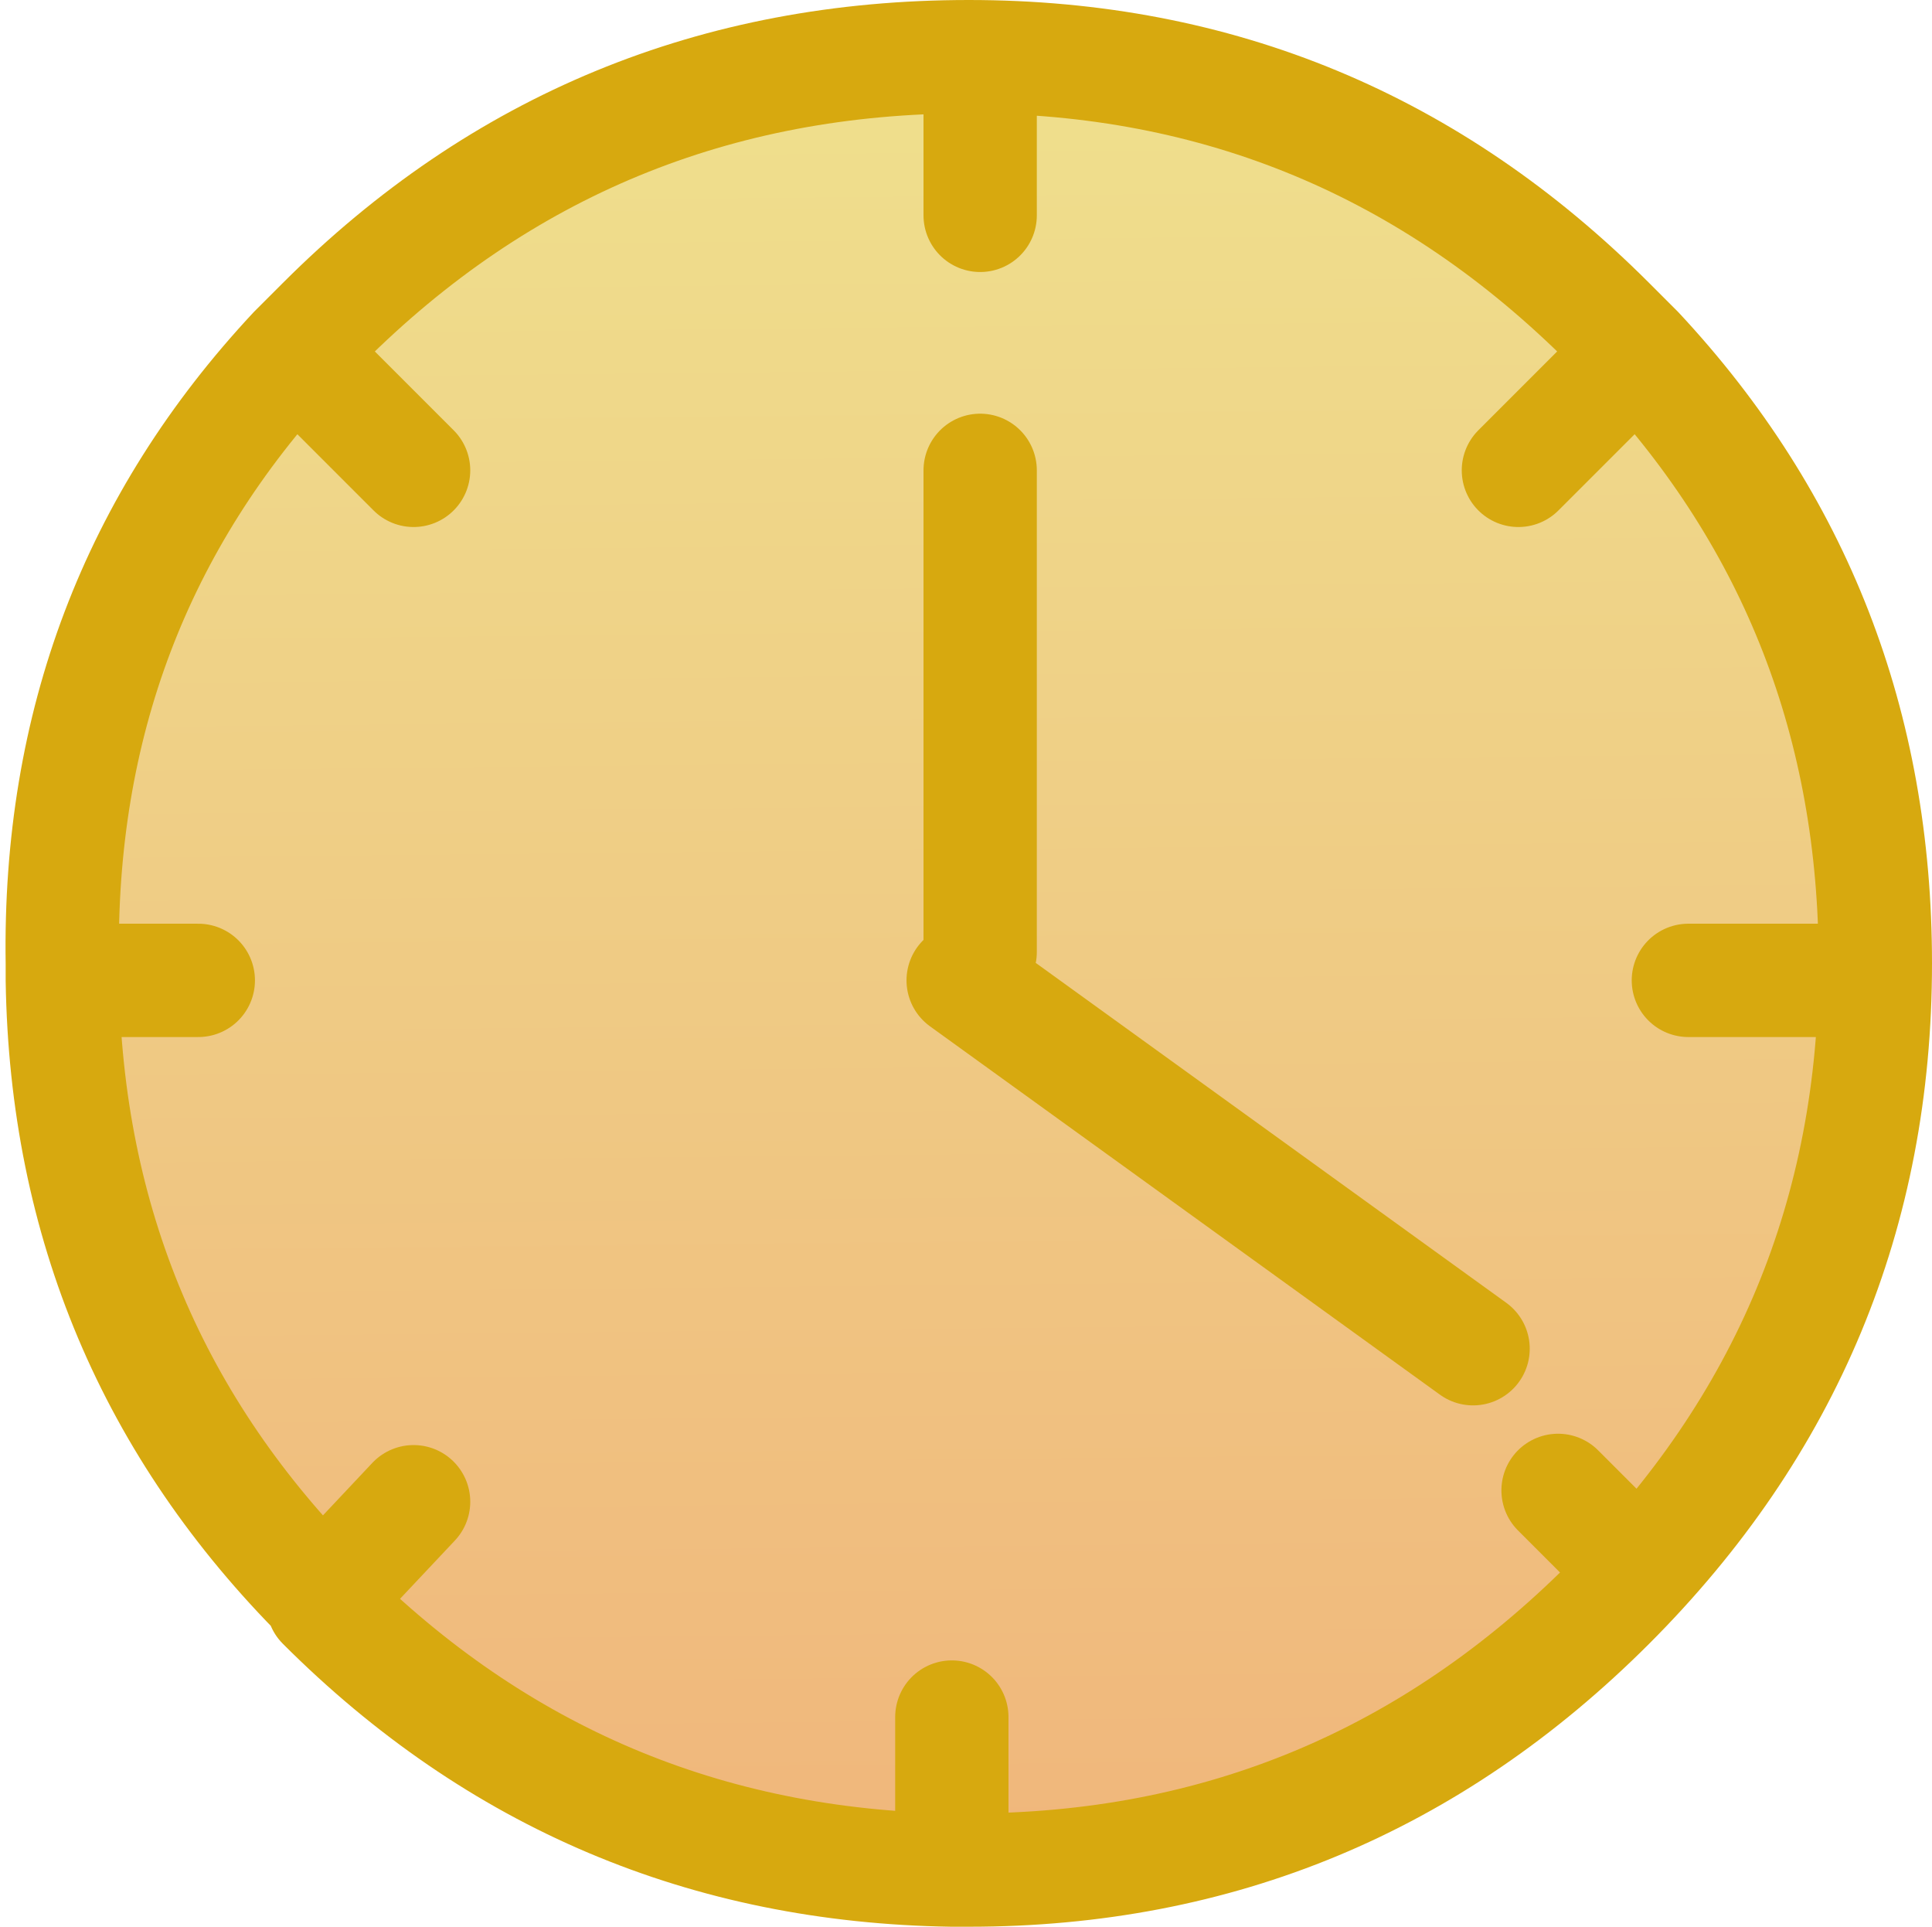 <?xml version="1.0" encoding="UTF-8" standalone="no"?>
<svg xmlns:xlink="http://www.w3.org/1999/xlink" height="17.0px" width="17.05px" xmlns="http://www.w3.org/2000/svg">
  <g transform="matrix(1.0, 0.0, 0.0, 1.0, 8.5, 8.5)">
    <path d="M4.9 -4.35 L5.95 -5.4 4.9 -4.35 M0.15 -7.6 L0.15 -6.6 0.15 -7.6 M0.15 -4.35 L0.15 -0.1 0.15 -4.35 M8.05 0.0 Q8.05 3.3 5.7 5.65 3.35 8.0 0.05 8.0 L-0.1 8.0 Q-3.35 7.95 -5.65 5.65 L-5.65 5.6 Q-7.9 3.35 -7.95 0.15 L-7.95 0.0 Q-8.0 -3.15 -5.9 -5.4 L-5.65 -5.65 Q-3.3 -8.0 0.05 -8.0 3.35 -8.0 5.7 -5.65 L5.95 -5.4 Q8.05 -3.15 8.05 0.0 M-0.1 6.65 L-0.1 8.0 -0.1 6.65 M-4.85 4.75 L-5.65 5.6 -4.85 4.75 M-6.75 0.15 L-7.95 0.15 -6.75 0.15 M-4.85 -4.35 L-5.9 -5.4 -4.85 -4.35 M5.75 5.15 L5.25 4.65 5.75 5.15 M7.75 0.15 L6.4 0.15 7.75 0.15 M4.5 3.4 L0.0 0.15 4.5 3.4" fill="url(#gradient0)" fill-rule="evenodd" stroke="none"/>
    <path d="M0.15 -0.1 L0.15 -4.35 M0.15 -6.6 L0.15 -7.6 M5.95 -5.4 L4.9 -4.35 M8.05 0.0 Q8.05 3.3 5.7 5.65 3.35 8.0 0.05 8.0 L-0.1 8.0 Q-3.35 7.95 -5.65 5.65 L-5.65 5.6 Q-7.9 3.35 -7.95 0.15 L-7.95 0.0 Q-8.0 -3.15 -5.9 -5.4 L-5.65 -5.65 Q-3.3 -8.0 0.05 -8.0 3.35 -8.0 5.7 -5.65 L5.95 -5.4 Q8.05 -3.15 8.05 0.0 M0.0 0.15 L4.5 3.4 M6.4 0.15 L7.75 0.15 M5.25 4.65 L5.75 5.15 M-5.9 -5.4 L-4.85 -4.35 M-7.95 0.15 L-6.75 0.15 M-5.65 5.6 L-4.85 4.75 M-0.1 8.0 L-0.1 6.65" fill="none" stroke="#d7a90f" stroke-linecap="round" stroke-linejoin="round" stroke-width="1.0"/>
  </g>
  <defs>
    <linearGradient gradientTransform="matrix(-1.0E-4, -0.01, 0.01, -1.0E-4, 0.05, 0.0)" gradientUnits="userSpaceOnUse" id="gradient0" spreadMethod="pad" x1="-819.2" x2="819.2">
      <stop offset="0.0" stop-color="#e47c14" stop-opacity="0.561"/>
      <stop offset="1.0" stop-color="#e2c834" stop-opacity="0.561"/>
    </linearGradient>
  </defs>
</svg>
